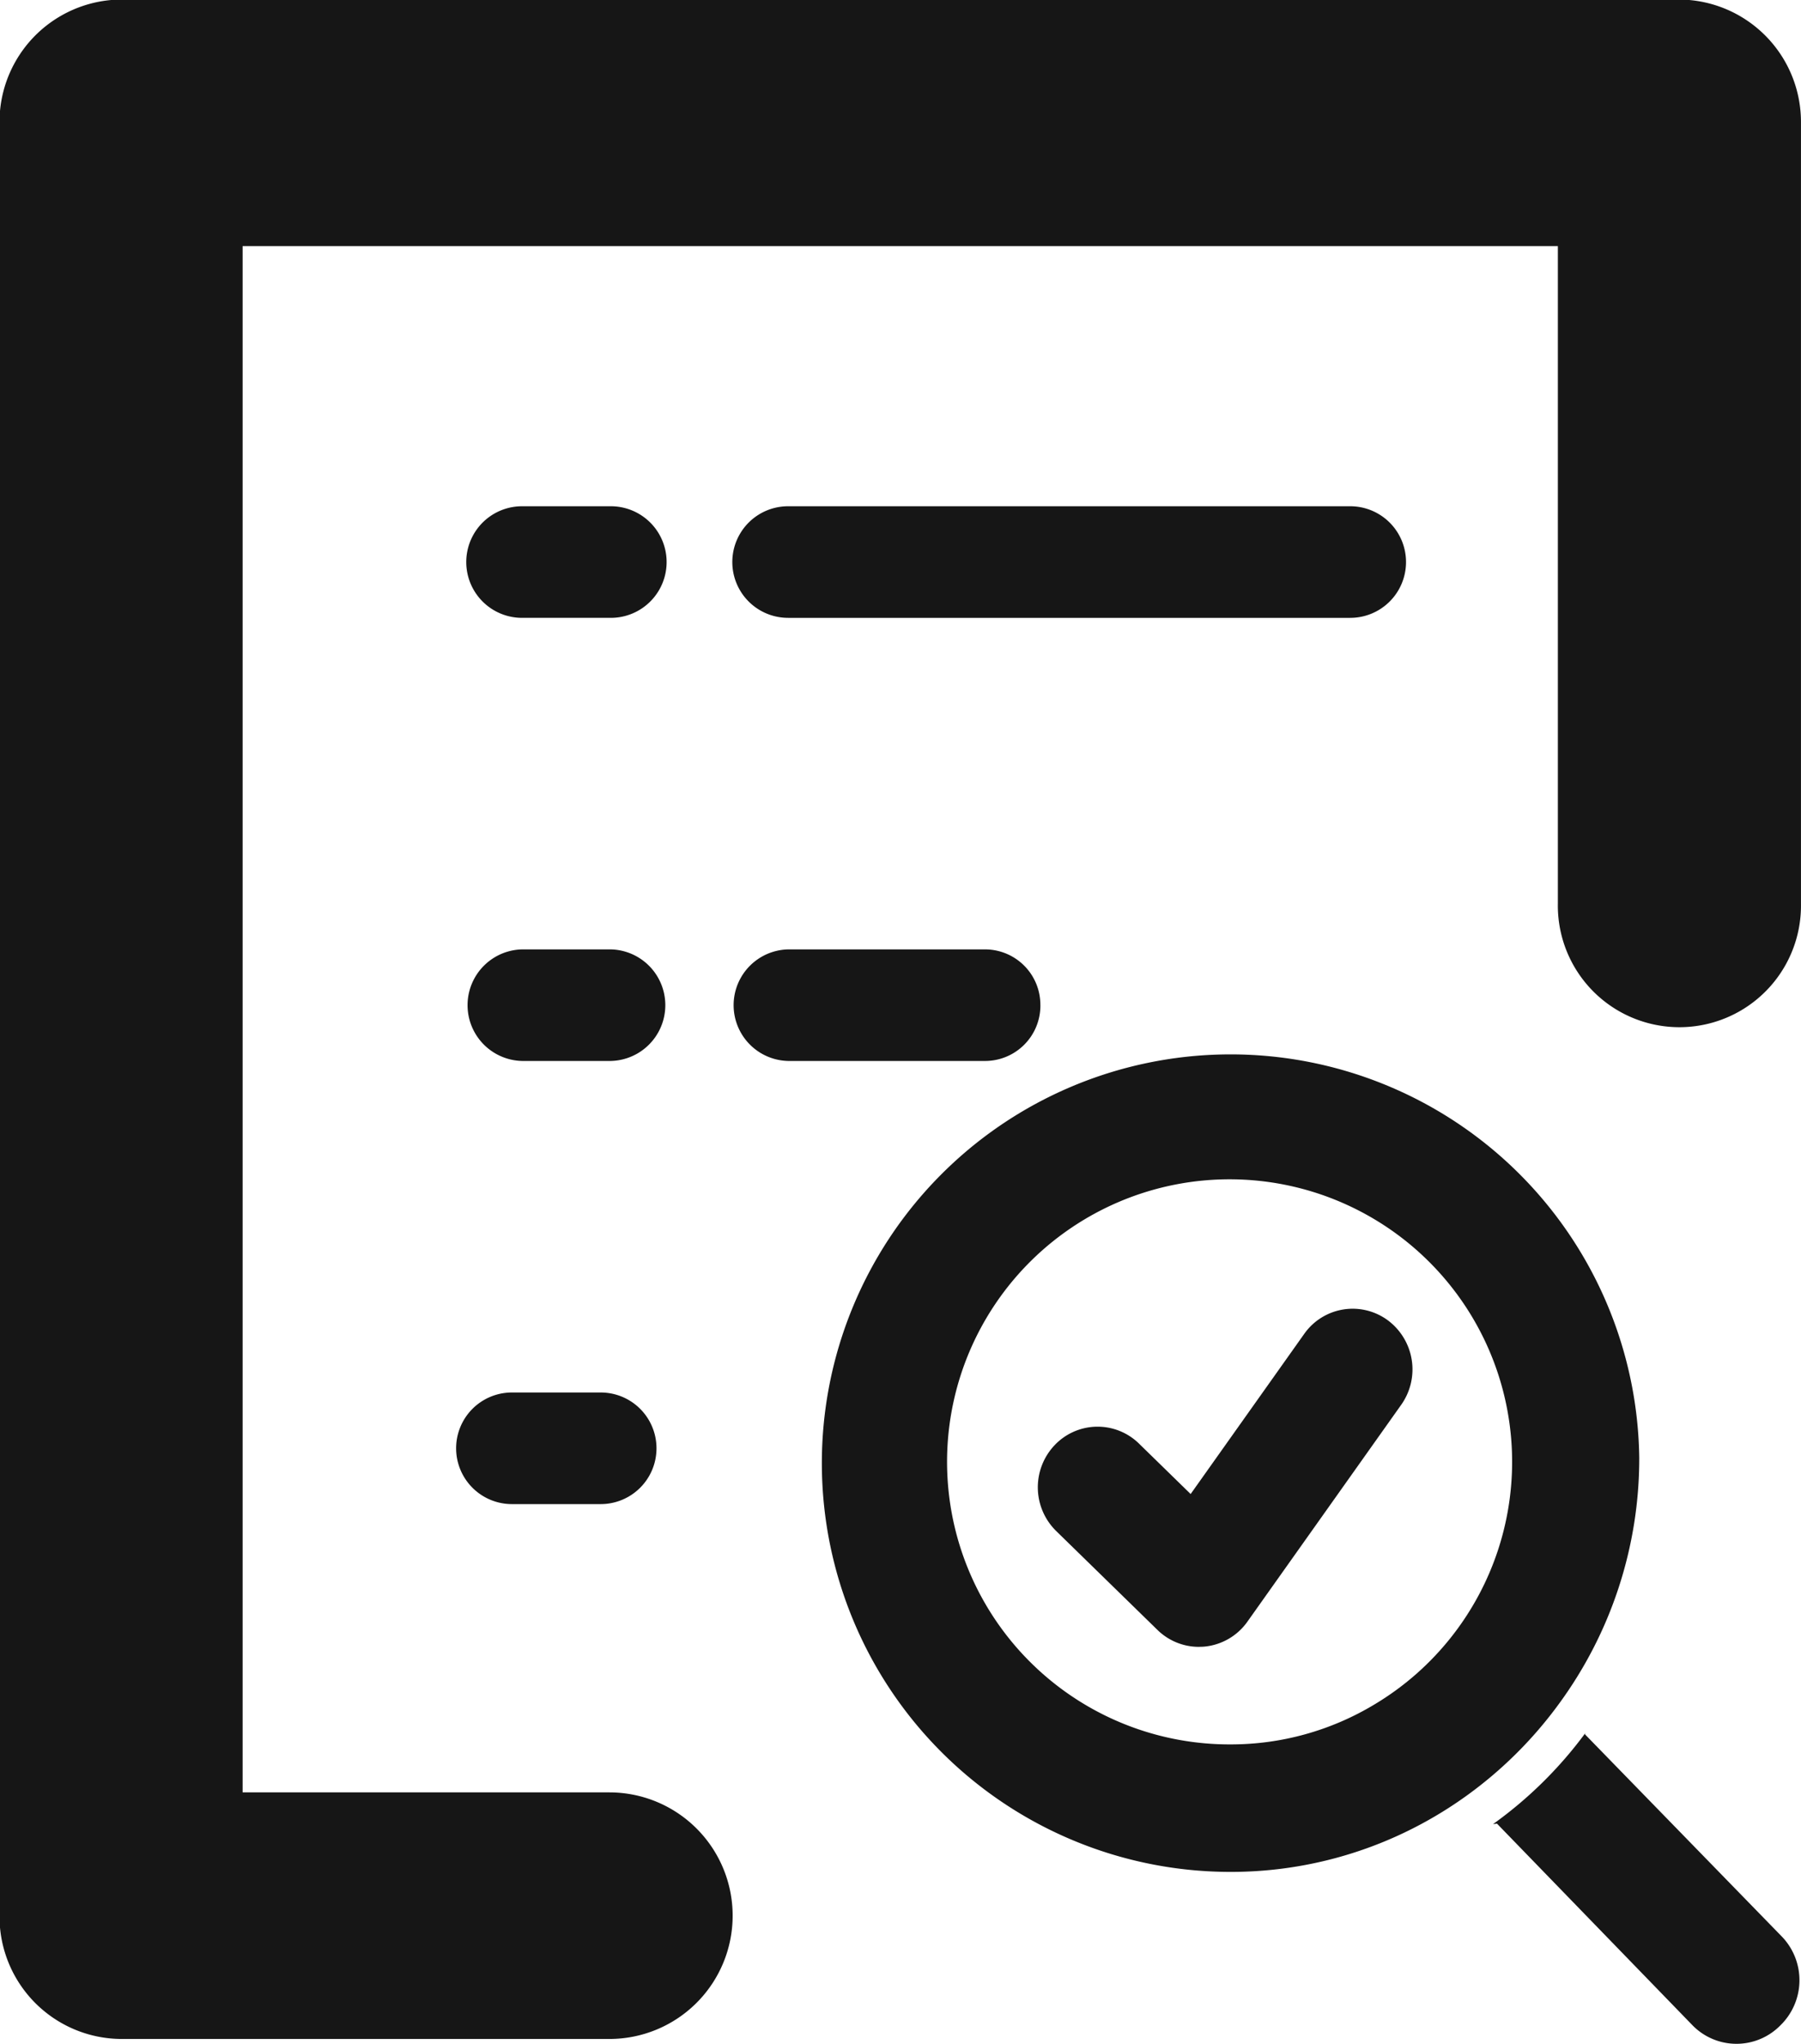 <svg xmlns="http://www.w3.org/2000/svg" width="58.844" height="66.781" viewBox="0 0 58.844 66.781">
<defs>
    <style>
      .cls-1 {
        fill: #161616;
        fill-rule: evenodd;
      }
    </style>
  </defs>
  <path id="survey_report_black" data-name="survey report black" class="cls-1" d="M379.2,687.247l-6.414-6.587,0.009-.038a13.534,13.534,0,0,1-3.012,2.97l0.128-.015,6.387,6.587a2.009,2.009,0,0,0,2.876,0A2.057,2.057,0,0,0,379.2,687.247Zm-7.3-7.535a13.552,13.552,0,0,0,2.659-8.1,13.354,13.354,0,1,0-13.353,13.542,13.136,13.136,0,0,0,6.56-1.747,13.317,13.317,0,0,0,1.123-.722A13.509,13.509,0,0,0,371.9,679.712Zm-5.977-.038a9.09,9.09,0,0,1-4.717,1.315A9.231,9.231,0,1,1,365.923,679.674Zm-5.752-1.872a1.936,1.936,0,0,1-1.354-.554l-3.31-3.232a2,2,0,0,1-.052-2.8,1.932,1.932,0,0,1,2.761-.053l1.686,1.646,3.709-5.229a1.935,1.935,0,0,1,2.726-.452,2,2,0,0,1,.445,2.765l-5.025,7.085a1.946,1.946,0,0,1-1.409.816A1.76,1.76,0,0,1,360.171,677.8Zm15.7-53.817H324.956a4,4,0,0,0-3.972,4.028v58.571a4,4,0,0,0,3.972,4.028H340.91a4.028,4.028,0,0,0,0-8.056H328.927V632.041H371.9v21.482a3.972,3.972,0,1,0,7.943,0v-25.51A4,4,0,0,0,375.872,623.985Zm-29.122,20.2h18.367a1.823,1.823,0,0,0,0-3.646H346.75A1.823,1.823,0,0,0,346.75,644.185Zm8.243,12.654a1.81,1.81,0,0,0-1.8-1.823H346.75a1.823,1.823,0,0,0,0,3.645H353.2A1.809,1.809,0,0,0,354.993,656.839Zm-14.035-16.3h-2.9a1.823,1.823,0,0,0,0,3.646h2.9A1.823,1.823,0,0,0,340.958,640.539Zm0,14.477h-2.9a1.823,1.823,0,0,0,0,3.645h2.9A1.823,1.823,0,0,0,340.958,655.016Zm-0.331,14.476h-2.9a1.823,1.823,0,0,0,0,3.646h2.9A1.823,1.823,0,0,0,340.627,669.492Z" transform="translate(-321 -624)"/>
</svg>
